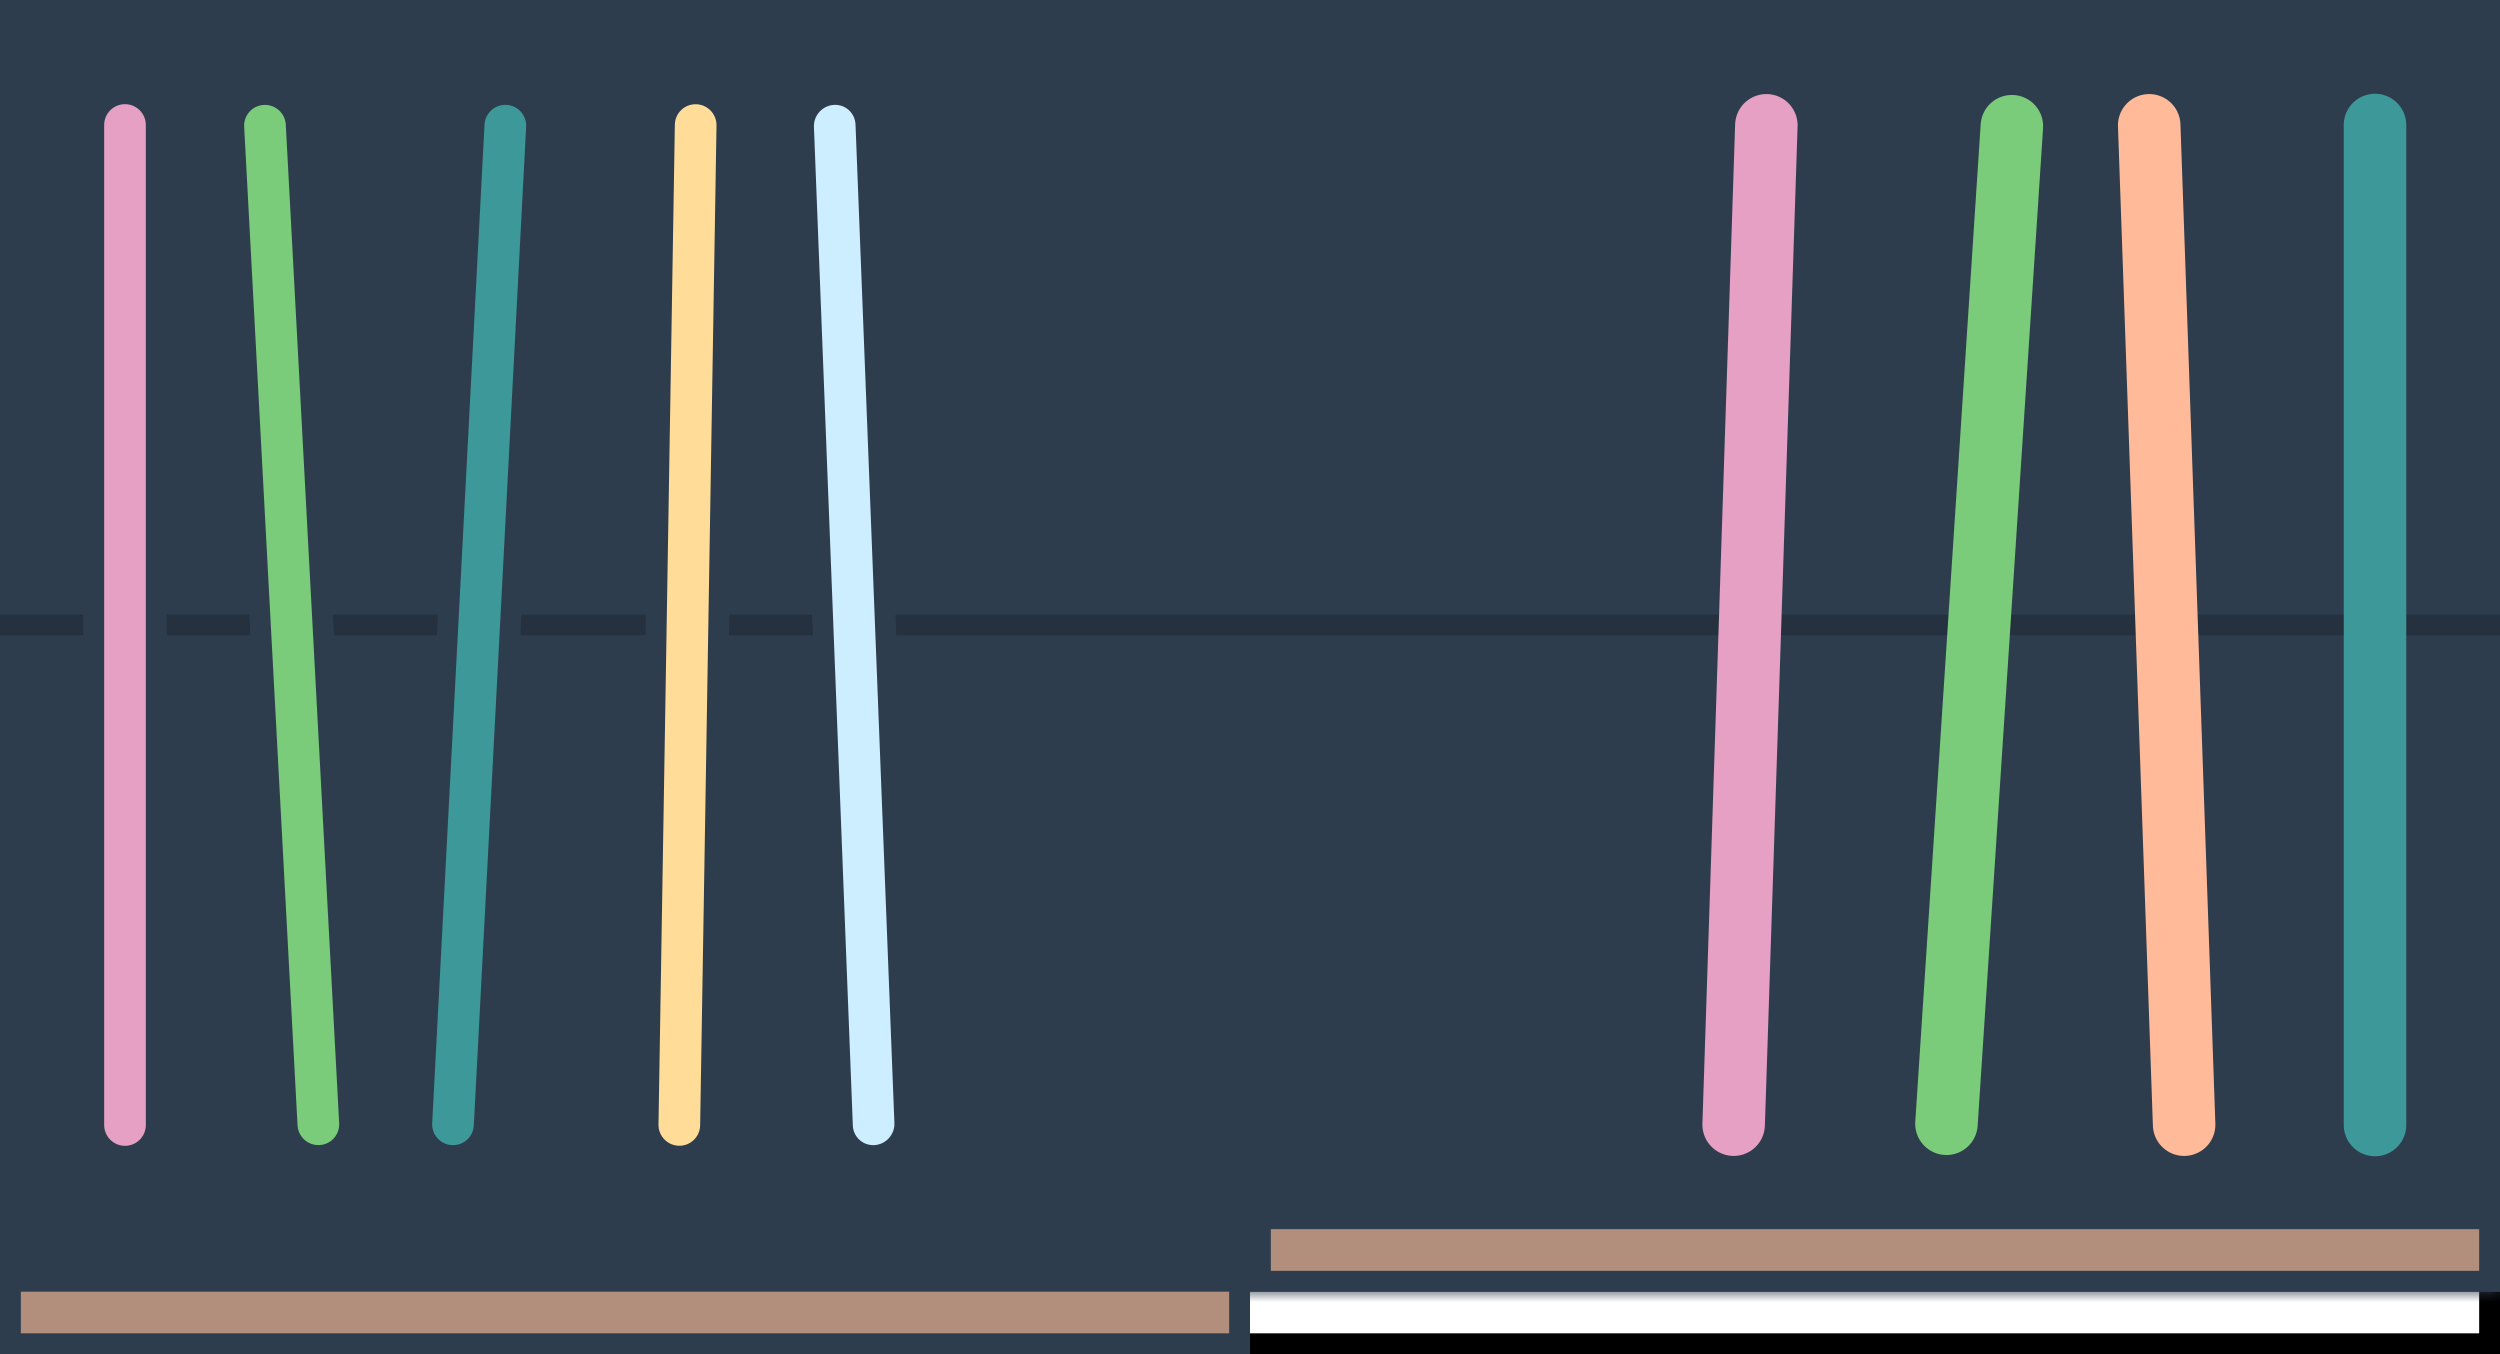 <svg width="120" height="65" viewBox="0 0 120 65" fill="none" xmlns="http://www.w3.org/2000/svg">
<rect x="0.5" y="0.5" width="119" height="64" stroke="black"/>
<mask id="path-2-inside-1_404_2432" fill="white">
<path d="M0 0H120V62H0V0Z"/>
</mask>
<path d="M0 0H120V62H0V0Z" fill="#2E3D4D"/>
<path d="M0 0V-1H-1V0H0ZM120 0H121V-1H120V0ZM120 62V63H121V62H120ZM0 62H-1V63H0V62ZM0 1H120V-1H0V1ZM119 0V62H121V0H119ZM120 61H0V63H120V61ZM1 62V0H-1V62H1Z" fill="#2E3D4D" mask="url(#path-2-inside-1_404_2432)"/>
<path d="M119.5 58.5V61.5H60.5V58.5H119.5Z" fill="#B28F7D" stroke="#2E3D4D"/>
<path d="M59.5 61.5V64.5H0.5V61.5H59.5Z" fill="#B28F7D" stroke="#2E3D4D"/>
<path d="M0 30H120" stroke="black" stroke-opacity="0.2"/>
<path d="M114 6V54" stroke="#3D9999" stroke-width="3" stroke-linecap="round" stroke-linejoin="round"/>
<path d="M103.162 6.015L104.838 53.985" stroke="#FFBB99" stroke-width="3" stroke-linecap="round" stroke-linejoin="round"/>
<path d="M96.57 6.058L93.43 53.941" stroke="#7ACC7A" stroke-width="3" stroke-linecap="round" stroke-linejoin="round"/>
<path d="M84.785 6.015L83.215 53.985" stroke="#E5A0C3" stroke-width="3" stroke-linecap="round" stroke-linejoin="round"/>
<path fill-rule="evenodd" clip-rule="evenodd" d="M40.008 4.535C40.835 4.492 41.532 5.128 41.564 5.955L43.431 53.887C43.464 54.715 42.819 55.421 41.992 55.465C41.165 55.508 40.468 54.872 40.436 54.044L38.569 6.113C38.536 5.285 39.181 4.579 40.008 4.535Z" fill="#CCEEFF" stroke="#2E3D4D" stroke-linecap="round" stroke-linejoin="round"/>
<path fill-rule="evenodd" clip-rule="evenodd" d="M33.417 4.504C34.245 4.519 34.906 5.203 34.892 6.032L34.107 54.024C34.093 54.852 33.411 55.511 32.583 55.496C31.755 55.481 31.094 54.797 31.108 53.968L31.893 5.976C31.907 5.147 32.589 4.488 33.417 4.504Z" fill="#FFDD99" stroke="#2E3D4D" stroke-linecap="round" stroke-linejoin="round"/>
<path fill-rule="evenodd" clip-rule="evenodd" d="M24.335 4.535C25.162 4.578 25.797 5.284 25.754 6.111L23.242 54.046C23.199 54.873 22.493 55.508 21.666 55.465C20.838 55.422 20.203 54.716 20.246 53.889L22.758 5.954C22.802 5.127 23.507 4.492 24.335 4.535Z" fill="#3D9999" stroke="#2E3D4D" stroke-linecap="round" stroke-linejoin="round"/>
<path fill-rule="evenodd" clip-rule="evenodd" d="M12.639 4.537C13.466 4.494 14.173 5.131 14.217 5.958L16.779 53.889C16.823 54.716 16.188 55.421 15.361 55.463C14.534 55.506 13.827 54.869 13.783 54.042L11.221 6.111C11.177 5.284 11.812 4.579 12.639 4.537Z" fill="#7ACC7A" stroke="#2E3D4D" stroke-linecap="round" stroke-linejoin="round"/>
<path fill-rule="evenodd" clip-rule="evenodd" d="M6 4.5C6.828 4.5 7.5 5.172 7.5 6V54C7.5 54.828 6.828 55.5 6 55.5C5.172 55.5 4.5 54.828 4.5 54V6C4.5 5.172 5.172 4.5 6 4.5Z" fill="#E5A0C3" stroke="#2E3D4D" stroke-linecap="round" stroke-linejoin="round"/>
</svg>
